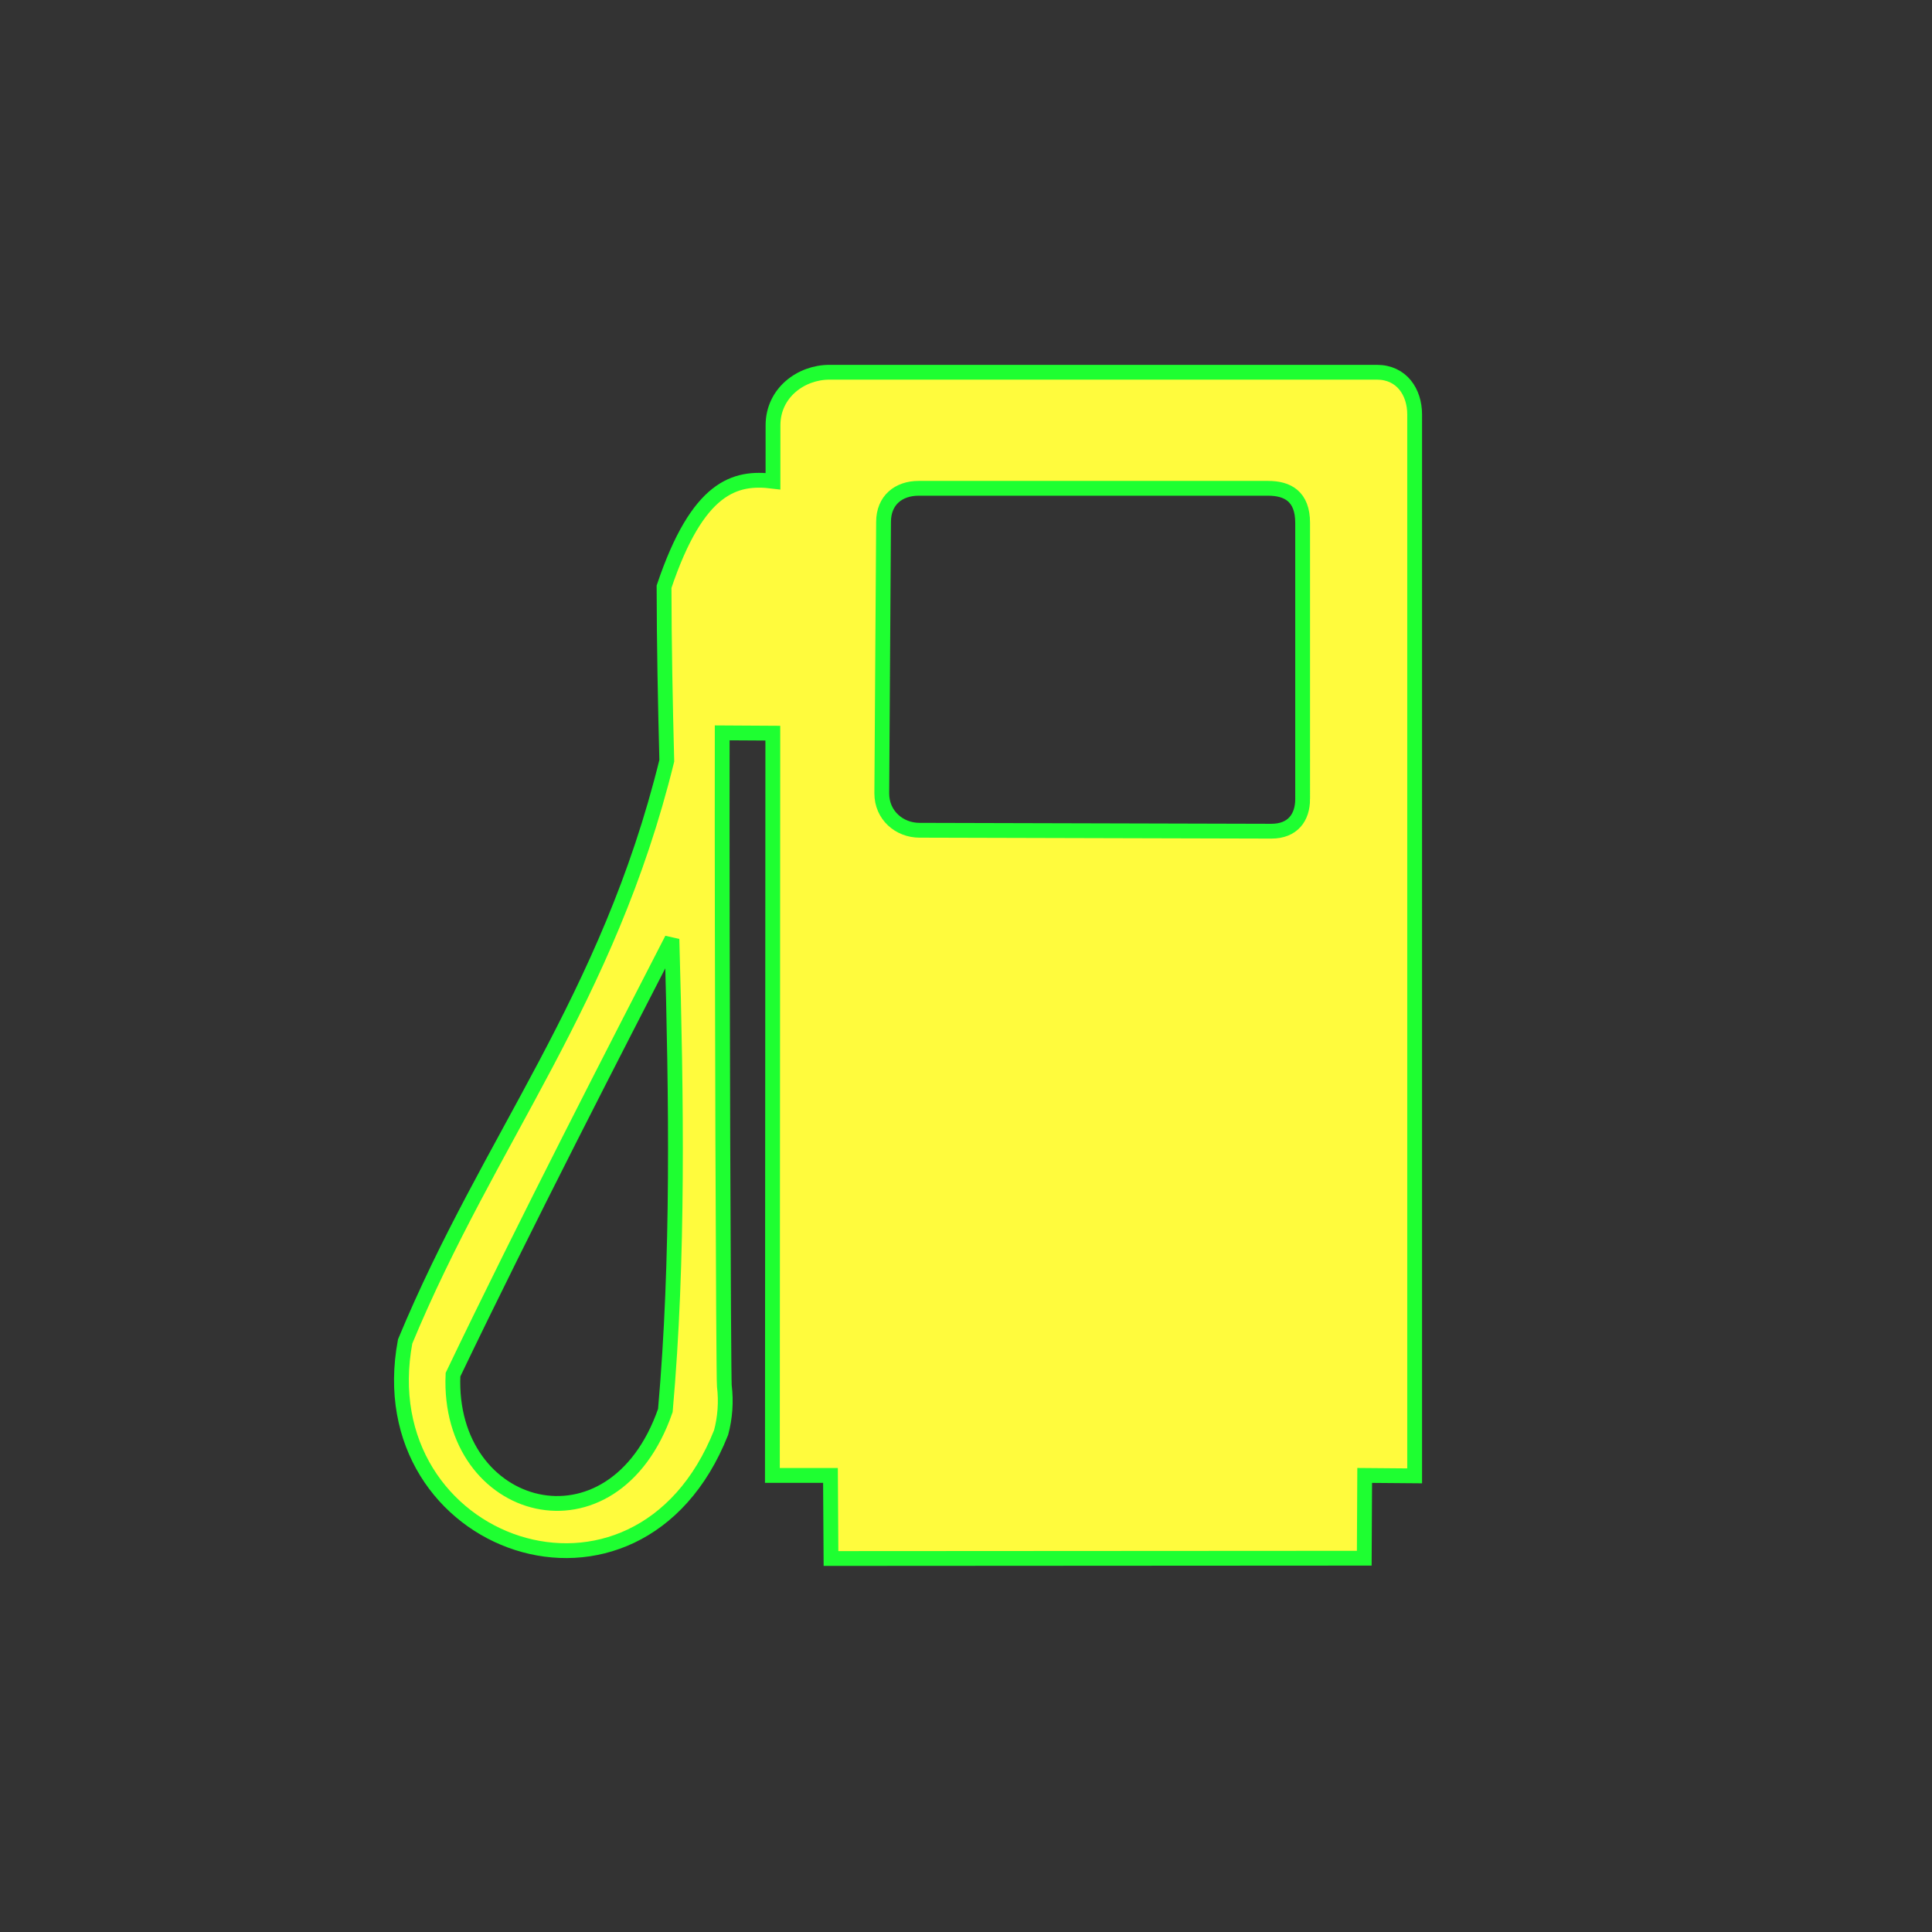 <?xml version="1.0" encoding="utf-8"?>
<!-- Generator: Adobe Illustrator 16.0.0, SVG Export Plug-In . SVG Version: 6.00 Build 0)  -->
<!DOCTYPE svg PUBLIC "-//W3C//DTD SVG 1.1//EN" "http://www.w3.org/Graphics/SVG/1.1/DTD/svg11.dtd">
<svg version="1.1"
	 id="svg2" xmlns:dc="http://purl.org/dc/elements/1.1/" xmlns:cc="http://creativecommons.org/ns#" xmlns:rdf="http://www.w3.org/1999/02/22-rdf-syntax-ns#" xmlns:svg="http://www.w3.org/2000/svg" xmlns:sodipodi="http://sodipodi.sourceforge.net/DTD/sodipodi-0.dtd" xmlns:inkscape="http://www.inkscape.org/namespaces/inkscape" inkscape:output_extension="org.inkscape.output.svg.inkscape" sodipodi:docname="fuel.svg" inkscape:version="0.46" sodipodi:version="0.32"
	 xmlns="http://www.w3.org/2000/svg" xmlns:xlink="http://www.w3.org/1999/xlink" x="0px" y="0px" width="580px" height="580px"
	 viewBox="0 0 580 580" enable-background="new 0 0 580 580" xml:space="preserve">
<rect x="0" y="0" width="580" height="580" fill="#333333" stroke="none"/>
<sodipodi:namedview  showgrid="false" inkscape:cy="447.56013" inkscape:cx="58.821176" inkscape:zoom="0.70710678" pagecolor="#ffffff" bordercolor="#666666" guidetolerance="10.0" objecttolerance="10.0" gridtolerance="10.0" borderopacity="1.0" id="base" inkscape:current-layer="svg2" inkscape:window-y="0" inkscape:window-x="0" inkscape:pageopacity="0.0" inkscape:pageshadow="2" inkscape:window-width="1280" inkscape:window-height="1005">
	</sodipodi:namedview>
<defs>
	
	
		<inkscape:perspective  inkscape:vp_z="580 : 290 : 1" inkscape:vp_y="0 : 1000 : 0" inkscape:vp_x="0 : 290 : 1" sodipodi:type="inkscape:persp3d" id="perspective12" inkscape:persp3d-origin="290 : 193.33333 : 1">
		</inkscape:perspective>
	
		<inkscape:perspective  inkscape:vp_z="58.232063 : 29.116032 : 1" inkscape:vp_y="0 : 1000 : 0" inkscape:vp_x="0 : 29.116032 : 1" sodipodi:type="inkscape:persp3d" id="perspective6807" inkscape:persp3d-origin="29.116032 : 19.410688 : 1">
		</inkscape:perspective>
	
		<inkscape:perspective  inkscape:vp_z="580 : 290 : 1" inkscape:vp_y="0 : 1000 : 0" inkscape:vp_x="0 : 290 : 1" sodipodi:type="inkscape:persp3d" id="perspective6954" inkscape:persp3d-origin="290 : 193.33333 : 1">
		</inkscape:perspective>
	
		<inkscape:perspective  inkscape:vp_z="357.08099 : 237.7245 : 1" inkscape:vp_y="0 : 1000 : 0" inkscape:vp_x="0 : 237.7245 : 1" sodipodi:type="inkscape:persp3d" id="perspective7597" inkscape:persp3d-origin="178.5405 : 158.483 : 1">
		</inkscape:perspective>
	
		<inkscape:perspective  inkscape:vp_z="411.93304 : 197.4393 : 1" inkscape:vp_y="0 : 1000 : 0" inkscape:vp_x="0 : 197.4393 : 1" sodipodi:type="inkscape:persp3d" id="perspective8018" inkscape:persp3d-origin="205.96652 : 131.6262 : 1">
		</inkscape:perspective>
	
		<inkscape:perspective  inkscape:vp_z="198.17545 : 116.00951 : 1" inkscape:vp_y="0 : 1000 : 0" inkscape:vp_x="0 : 116.00951 : 1" sodipodi:type="inkscape:persp3d" id="perspective8269" inkscape:persp3d-origin="99.087723 : 77.339676 : 1">
		</inkscape:perspective>
</defs>
<path fill="#FFFB3D" stroke="#1EFF31" stroke-width="4.444" d="M413.344,111.75H249c-8.482,0-16.938,6.131-16.938,15.938
	l-0.01,16.775c-11.361-1.421-22.556,1.513-32.702,31.677c0.027,17.29,0.369,34.736,0.825,52.241
	c-17.695,71.973-53.214,113.291-78.548,174.335c-11.54,61.568,69.732,90.63,94.848,27.356c1.207-4.436,1.557-9.304,0.978-14.003
	c-0.271-2.201-0.747-130.863-0.643-196.056l15.197,0.09l-0.132,222.834h17.438l0.156,24.938l160.094-0.094l0.125-24.844l15,0.125
	V124.438C424.688,117.642,420.751,111.75,413.344,111.75z M199.744,423.438c-15.642,45.063-65.586,31.231-63.751-10.752
	c21.754-45.423,49.797-99.75,65.725-130.744C203.059,330.106,203.763,377.953,199.744,423.438z M391.063,239.844
	c0,5.614-3.001,9.688-9.406,9.688l-105.594-0.281c-6.098,0-11.344-4.505-11.344-11.063l0.531-81.5
	c0-6.523,4.52-10.094,10.531-10.094h104.906c5.809,0,10.375,2.365,10.375,10.375V239.844z"/>
</svg>
